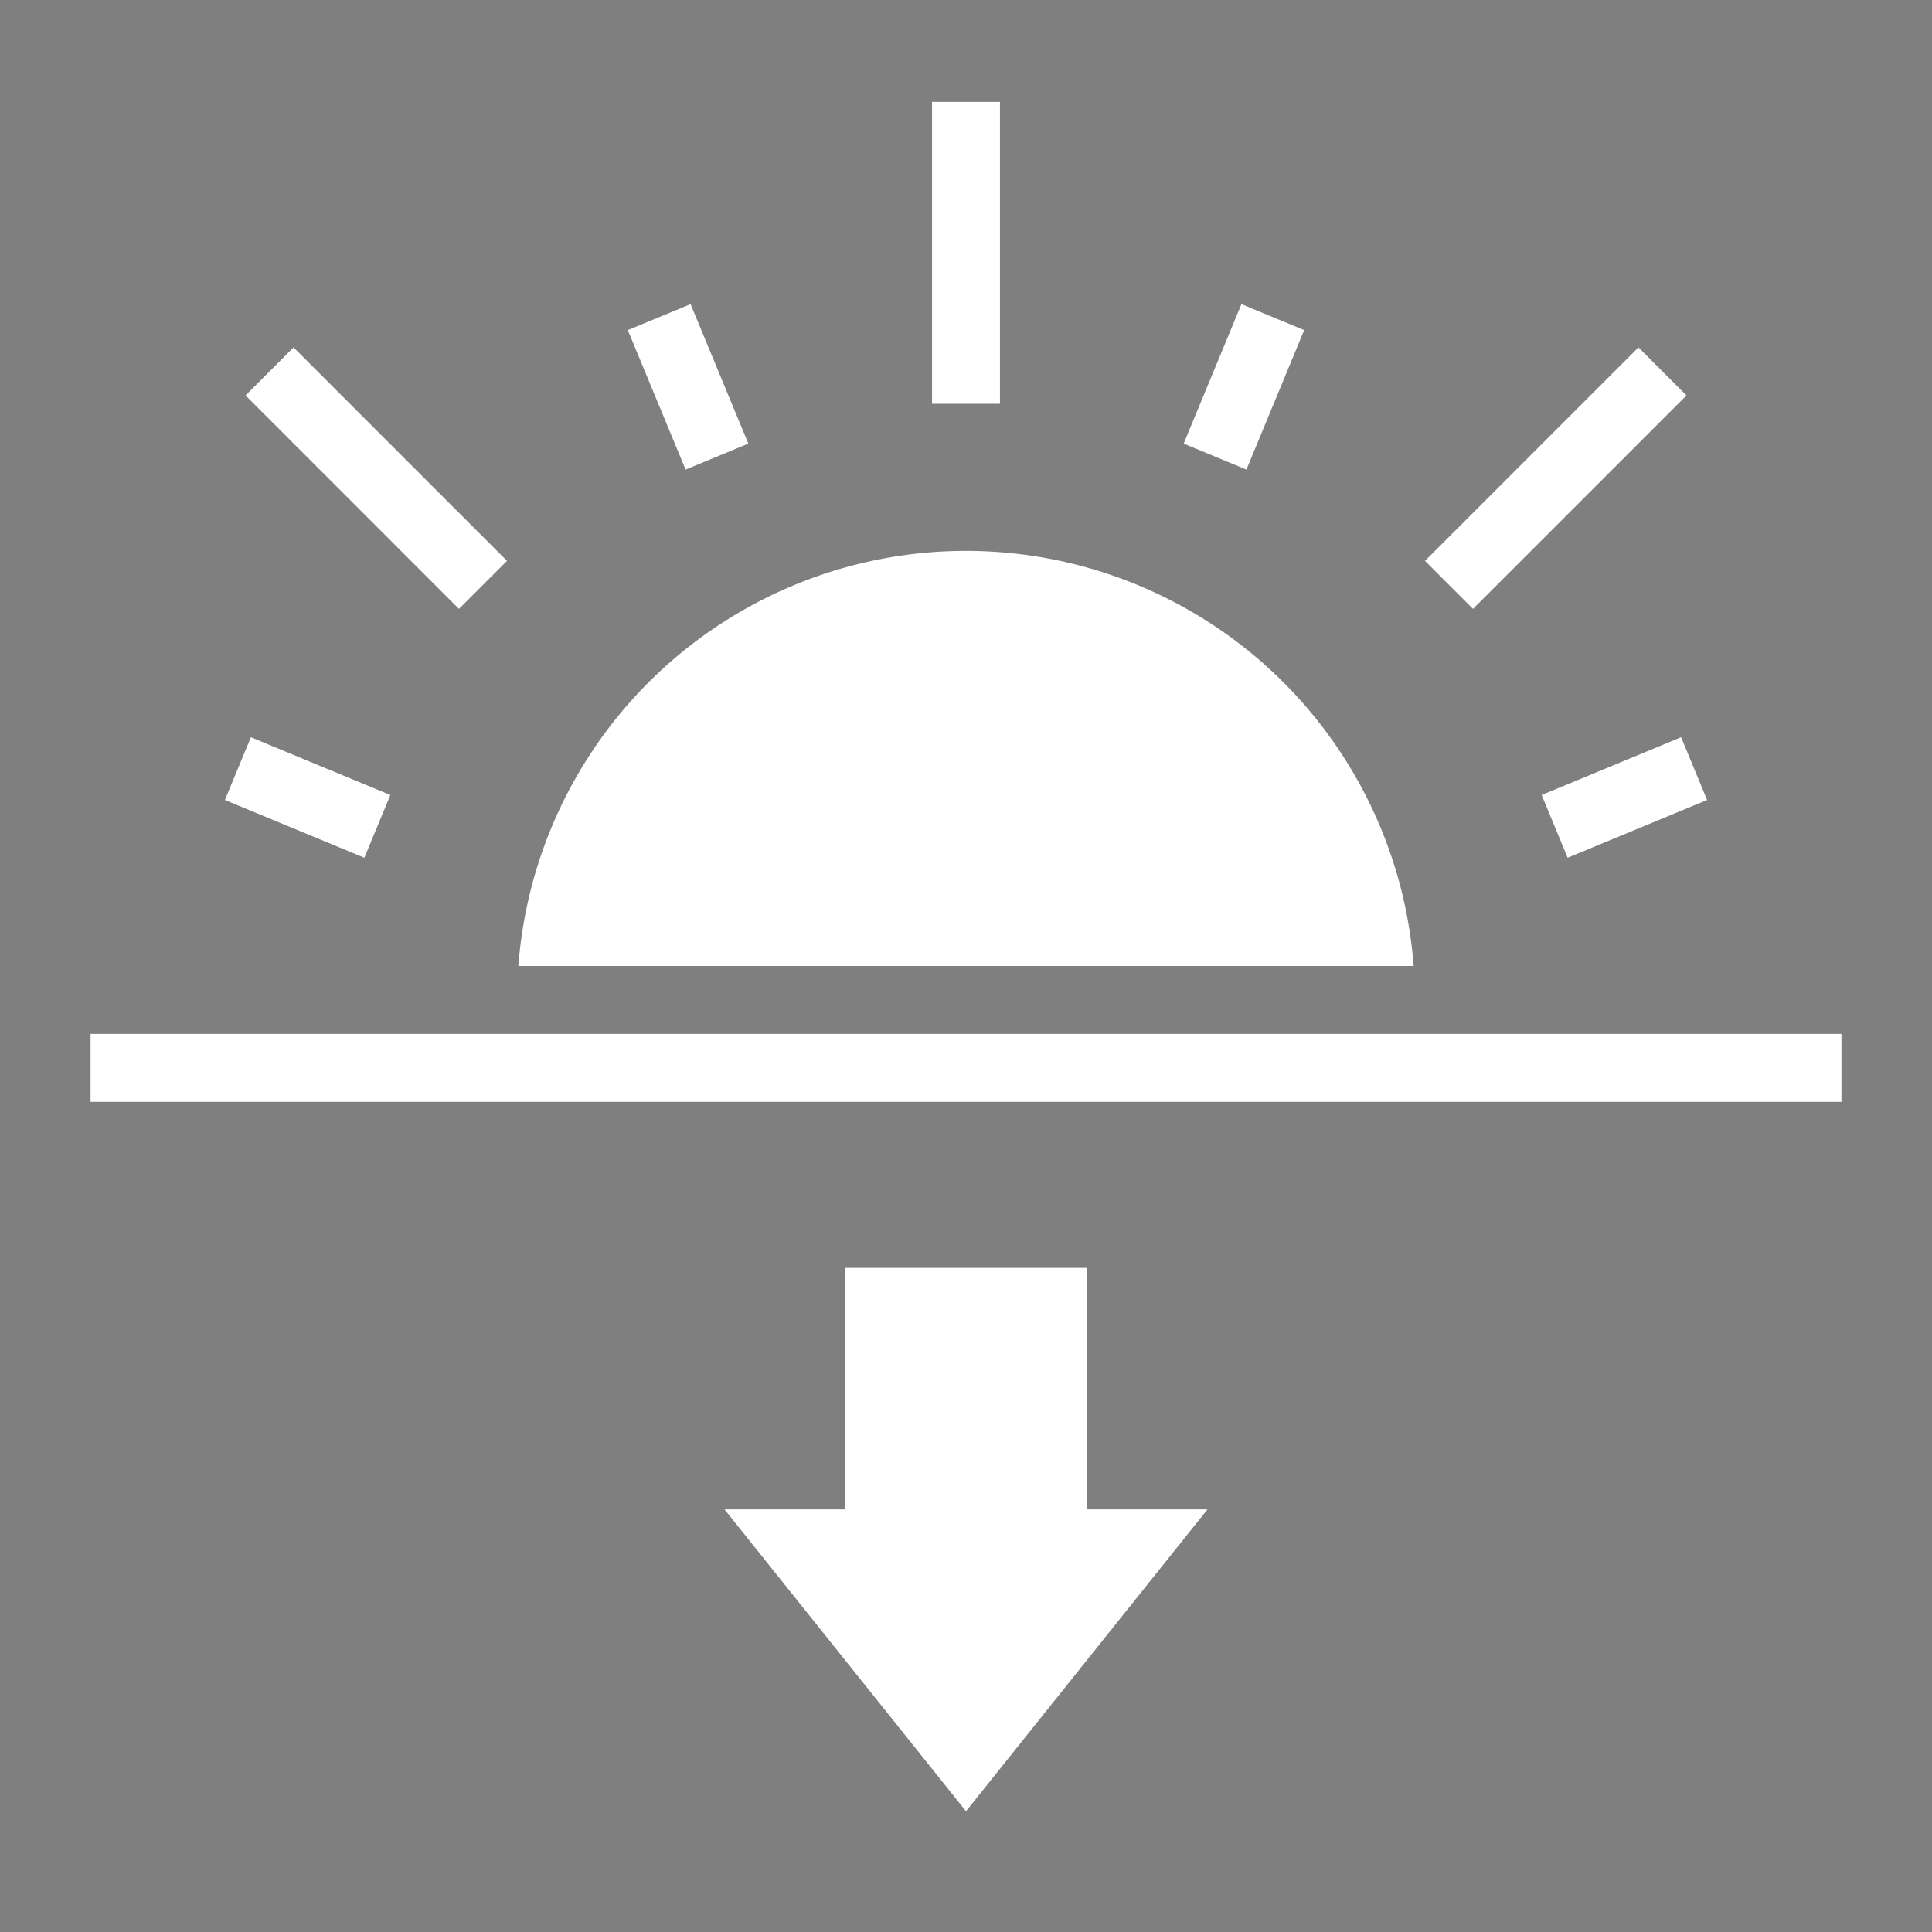 <svg xmlns="http://www.w3.org/2000/svg" viewBox="0 0 512 512" style="height: 512px; width: 512px;"><rect x="0" y="0" width="512" height="512" fill="#808080" stroke="none"/><path d="M0 0h512v512H0z" fill="#000000" fill-opacity="0.01"></path><g class="" transform="translate(0,0)" style=""><path d="M247 27v80h18V27h-18zm-63.992 53.602-16.631 6.886 15.309 36.955 16.628-6.886-15.306-36.955zm145.984 0-15.306 36.955 16.628 6.886 15.309-36.955-16.63-6.886zM77.795 92.068l-12.727 12.727 56.569 56.568 12.726-12.726-56.568-56.569zm356.41 0-56.568 56.569 12.726 12.726 56.569-56.568-12.727-12.727zM256 145.994a118.919 118.919 0 0 0-59.5 15.95c-34.215 19.754-56.177 55.048-59.129 94.056H374.63c-2.952-39.008-24.914-74.302-59.129-94.057a118.919 118.919 0 0 0-59.5-15.949zM66.488 195.377l-6.886 16.63 36.955 15.307 6.886-16.628-36.955-15.31zm379.024 0-36.955 15.309 6.886 16.628 36.955-15.306-6.886-16.631zM24 274v18h464v-18H24zm200 62v64h-32l64 80 64-80h-32v-64h-64z" fill="#fff" fill-opacity="1"></path></g></svg>